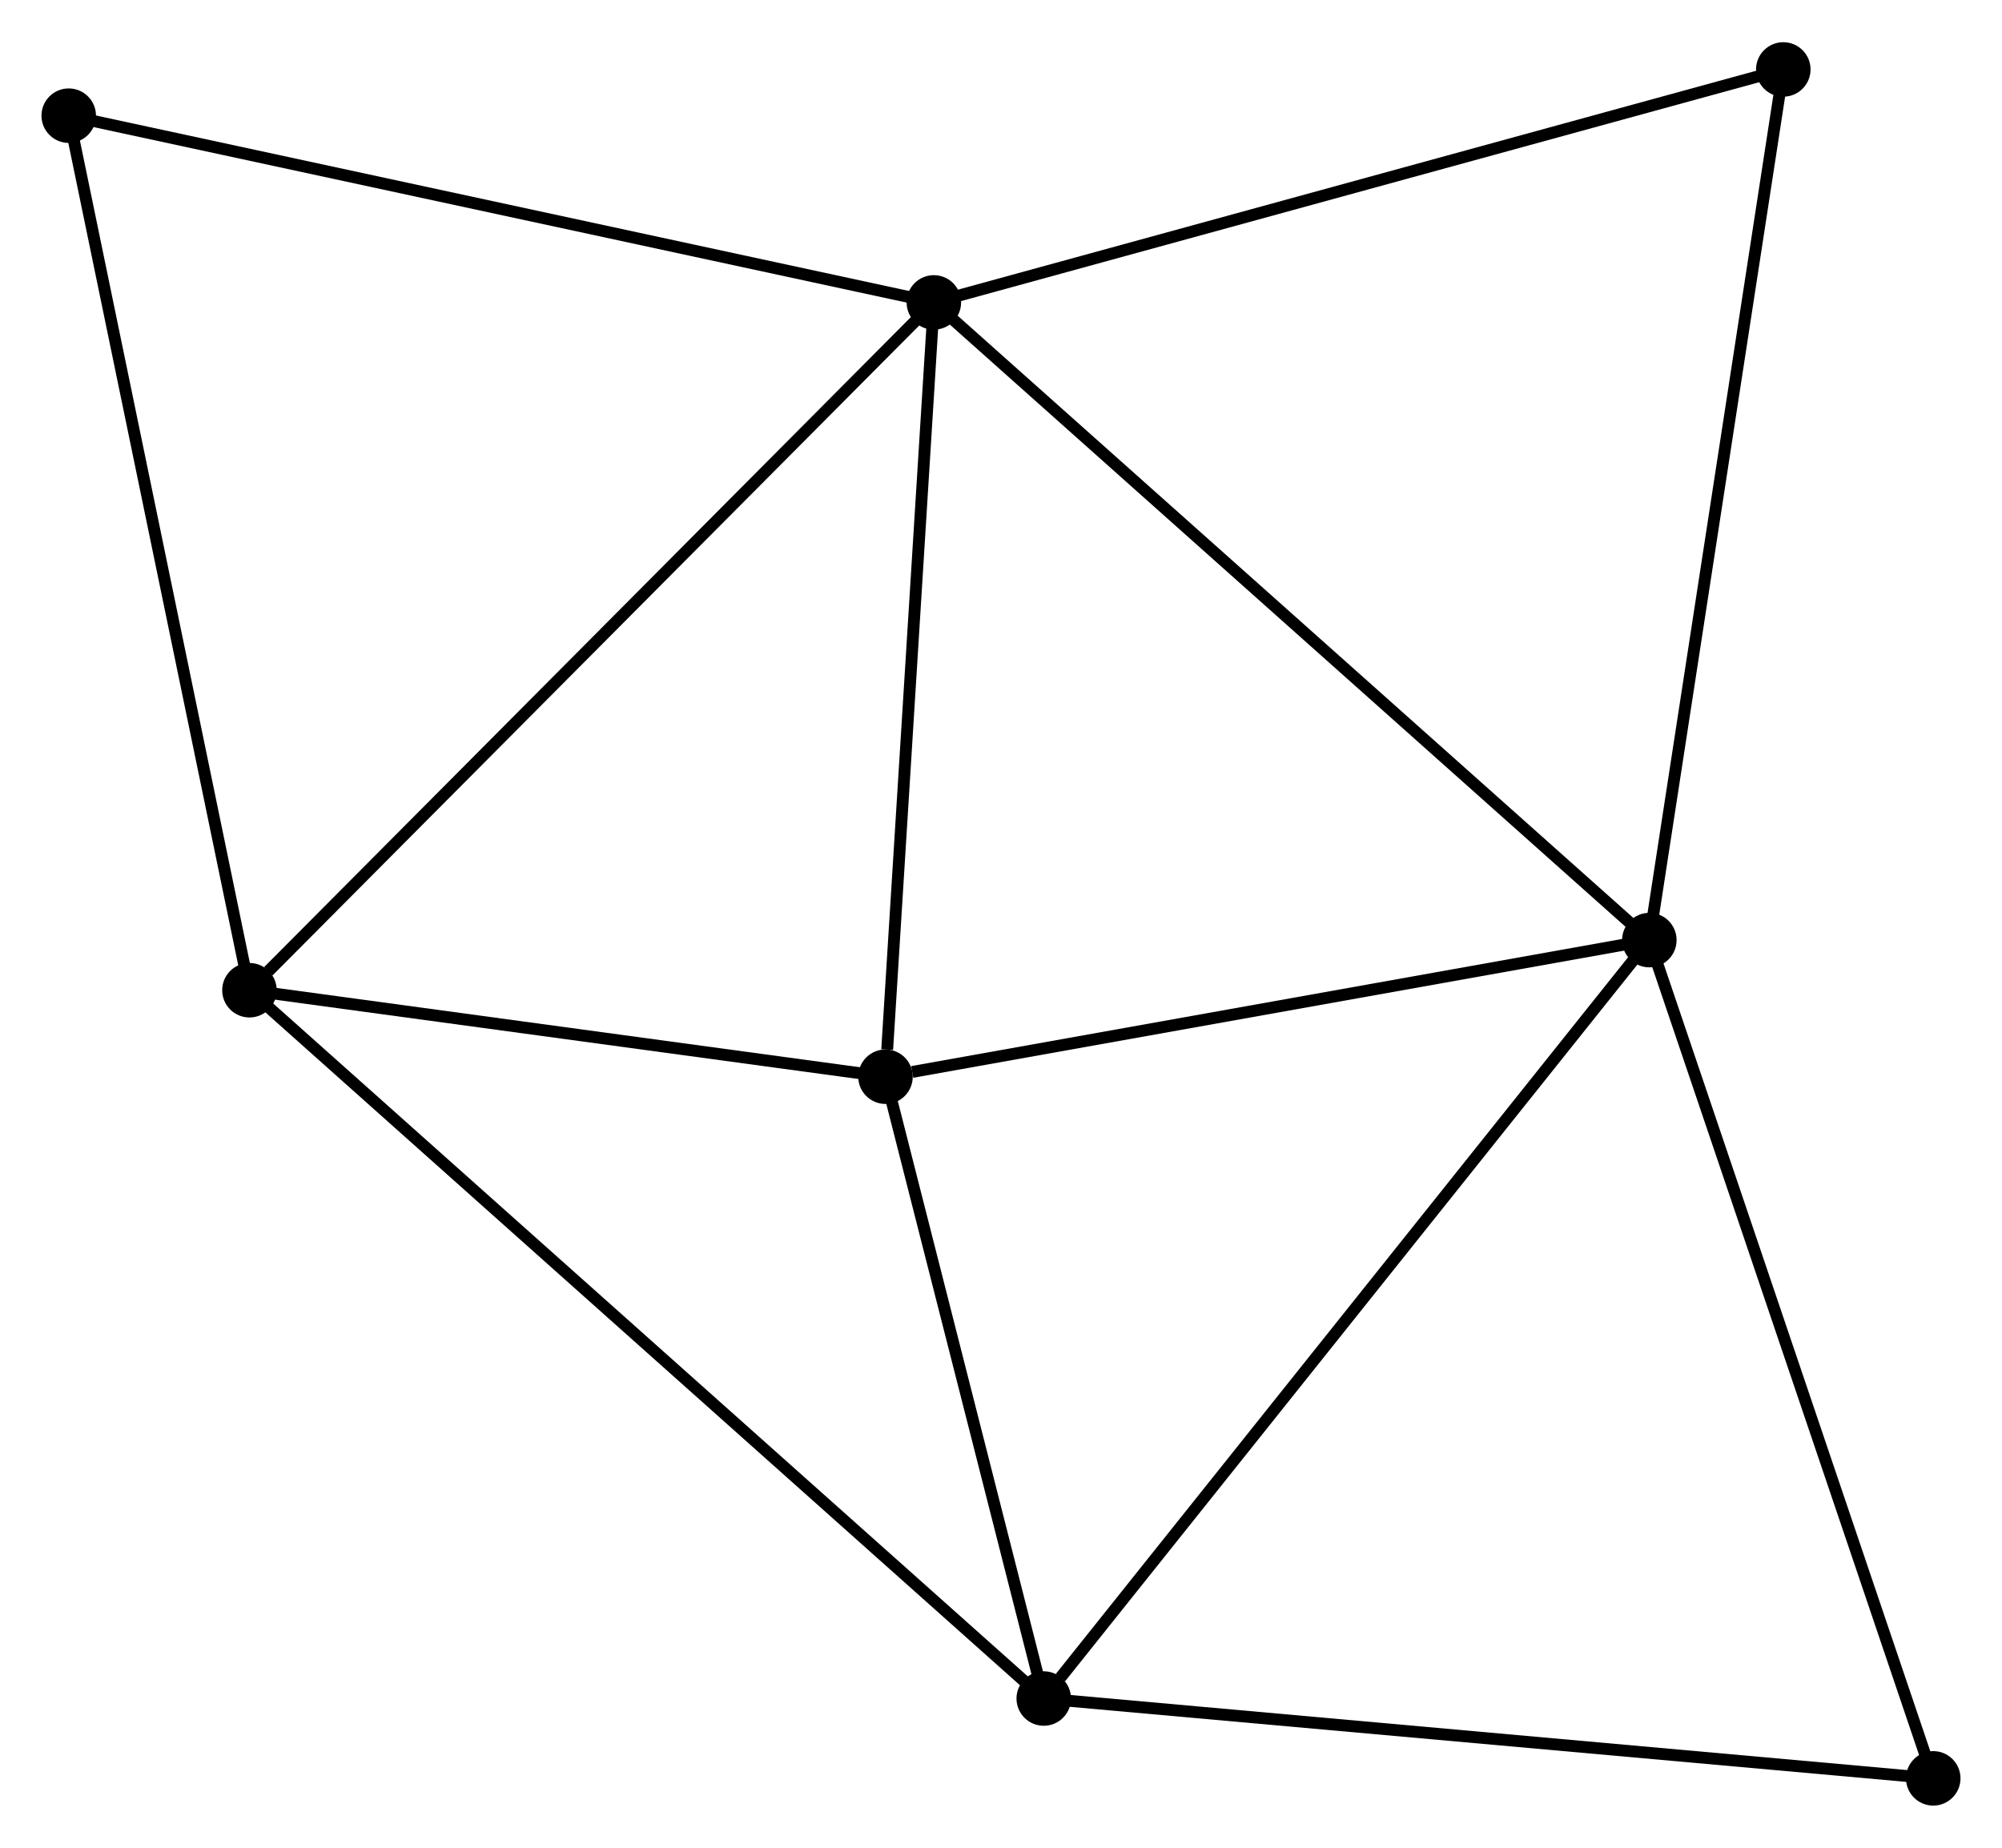<?xml version="1.0" encoding="UTF-8" standalone="no"?>
<!DOCTYPE svg PUBLIC "-//W3C//DTD SVG 1.1//EN"
 "http://www.w3.org/Graphics/SVG/1.1/DTD/svg11.dtd">
<!-- Generated by graphviz version 2.36.0 (20140111.2315)
 -->
<!-- Title: %3 Pages: 1 -->
<svg width="169pt" height="156pt"
 viewBox="0.00 0.00 168.96 155.84" xmlns="http://www.w3.org/2000/svg" xmlns:xlink="http://www.w3.org/1999/xlink">
<g id="graph0" class="graph" transform="scale(1 1) rotate(0) translate(4 151.844)">
<title>%3</title>
<!-- 0 -->
<g id="node1" class="node"><title>0</title>
<ellipse fill="black" stroke="black" cx="74.813" cy="-126.38" rx="1.8" ry="1.8"/>
</g>
<!-- 1 -->
<g id="node2" class="node"><title>1</title>
<ellipse fill="black" stroke="black" cx="135.197" cy="-72.555" rx="1.8" ry="1.8"/>
</g>
<!-- 0&#45;&#45;1 -->
<g id="edge1" class="edge"><title>0&#45;&#45;1</title>
<path fill="none" stroke="black" d="M76.305,-125.05C84.587,-117.668 124.831,-81.795 133.535,-74.037"/>
</g>
<!-- 2 -->
<g id="node3" class="node"><title>2</title>
<ellipse fill="black" stroke="black" cx="17.052" cy="-68.324" rx="1.8" ry="1.8"/>
</g>
<!-- 0&#45;&#45;2 -->
<g id="edge2" class="edge"><title>0&#45;&#45;2</title>
<path fill="none" stroke="black" d="M73.385,-124.945C65.463,-116.983 26.968,-78.291 18.642,-69.922"/>
</g>
<!-- 4 -->
<g id="node4" class="node"><title>4</title>
<ellipse fill="black" stroke="black" cx="70.732" cy="-61.023" rx="1.8" ry="1.8"/>
</g>
<!-- 0&#45;&#45;4 -->
<g id="edge3" class="edge"><title>0&#45;&#45;4</title>
<path fill="none" stroke="black" d="M74.695,-124.495C74.11,-115.118 71.515,-73.555 70.875,-63.311"/>
</g>
<!-- 5 -->
<g id="node5" class="node"><title>5</title>
<ellipse fill="black" stroke="black" cx="146.503" cy="-146.044" rx="1.8" ry="1.8"/>
</g>
<!-- 0&#45;&#45;5 -->
<g id="edge4" class="edge"><title>0&#45;&#45;5</title>
<path fill="none" stroke="black" d="M76.585,-126.866C86.417,-129.563 134.196,-142.669 144.53,-145.503"/>
</g>
<!-- 6 -->
<g id="node6" class="node"><title>6</title>
<ellipse fill="black" stroke="black" cx="1.8" cy="-142.142" rx="1.8" ry="1.8"/>
</g>
<!-- 0&#45;&#45;6 -->
<g id="edge5" class="edge"><title>0&#45;&#45;6</title>
<path fill="none" stroke="black" d="M73.008,-126.77C62.994,-128.932 14.334,-139.436 3.81,-141.708"/>
</g>
<!-- 1&#45;&#45;4 -->
<g id="edge7" class="edge"><title>1&#45;&#45;4</title>
<path fill="none" stroke="black" d="M133.337,-72.222C124.089,-70.568 83.093,-63.234 72.989,-61.427"/>
</g>
<!-- 1&#45;&#45;5 -->
<g id="edge8" class="edge"><title>1&#45;&#45;5</title>
<path fill="none" stroke="black" d="M135.477,-74.372C137.027,-84.451 144.562,-133.428 146.192,-144.021"/>
</g>
<!-- 3 -->
<g id="node7" class="node"><title>3</title>
<ellipse fill="black" stroke="black" cx="84.088" cy="-8.538" rx="1.8" ry="1.8"/>
</g>
<!-- 1&#45;&#45;3 -->
<g id="edge6" class="edge"><title>1&#45;&#45;3</title>
<path fill="none" stroke="black" d="M133.934,-70.972C126.924,-62.193 92.862,-19.528 85.495,-10.3"/>
</g>
<!-- 7 -->
<g id="node8" class="node"><title>7</title>
<ellipse fill="black" stroke="black" cx="159.157" cy="-1.8" rx="1.8" ry="1.8"/>
</g>
<!-- 1&#45;&#45;7 -->
<g id="edge9" class="edge"><title>1&#45;&#45;7</title>
<path fill="none" stroke="black" d="M135.789,-70.806C139.075,-61.102 155.043,-13.947 158.497,-3.748"/>
</g>
<!-- 2&#45;&#45;4 -->
<g id="edge11" class="edge"><title>2&#45;&#45;4</title>
<path fill="none" stroke="black" d="M18.838,-68.081C26.988,-66.973 60.607,-62.4 68.884,-61.275"/>
</g>
<!-- 2&#45;&#45;6 -->
<g id="edge12" class="edge"><title>2&#45;&#45;6</title>
<path fill="none" stroke="black" d="M16.675,-70.149C14.583,-80.273 4.418,-129.47 2.22,-140.11"/>
</g>
<!-- 2&#45;&#45;3 -->
<g id="edge10" class="edge"><title>2&#45;&#45;3</title>
<path fill="none" stroke="black" d="M18.709,-66.846C28.064,-58.503 74.158,-17.394 82.718,-9.759"/>
</g>
<!-- 3&#45;&#45;4 -->
<g id="edge13" class="edge"><title>3&#45;&#45;4</title>
<path fill="none" stroke="black" d="M83.644,-10.284C81.616,-18.253 73.251,-51.123 71.192,-59.217"/>
</g>
<!-- 3&#45;&#45;7 -->
<g id="edge14" class="edge"><title>3&#45;&#45;7</title>
<path fill="none" stroke="black" d="M85.944,-8.372C96.239,-7.447 146.269,-2.957 157.09,-1.985"/>
</g>
</g>
</svg>
